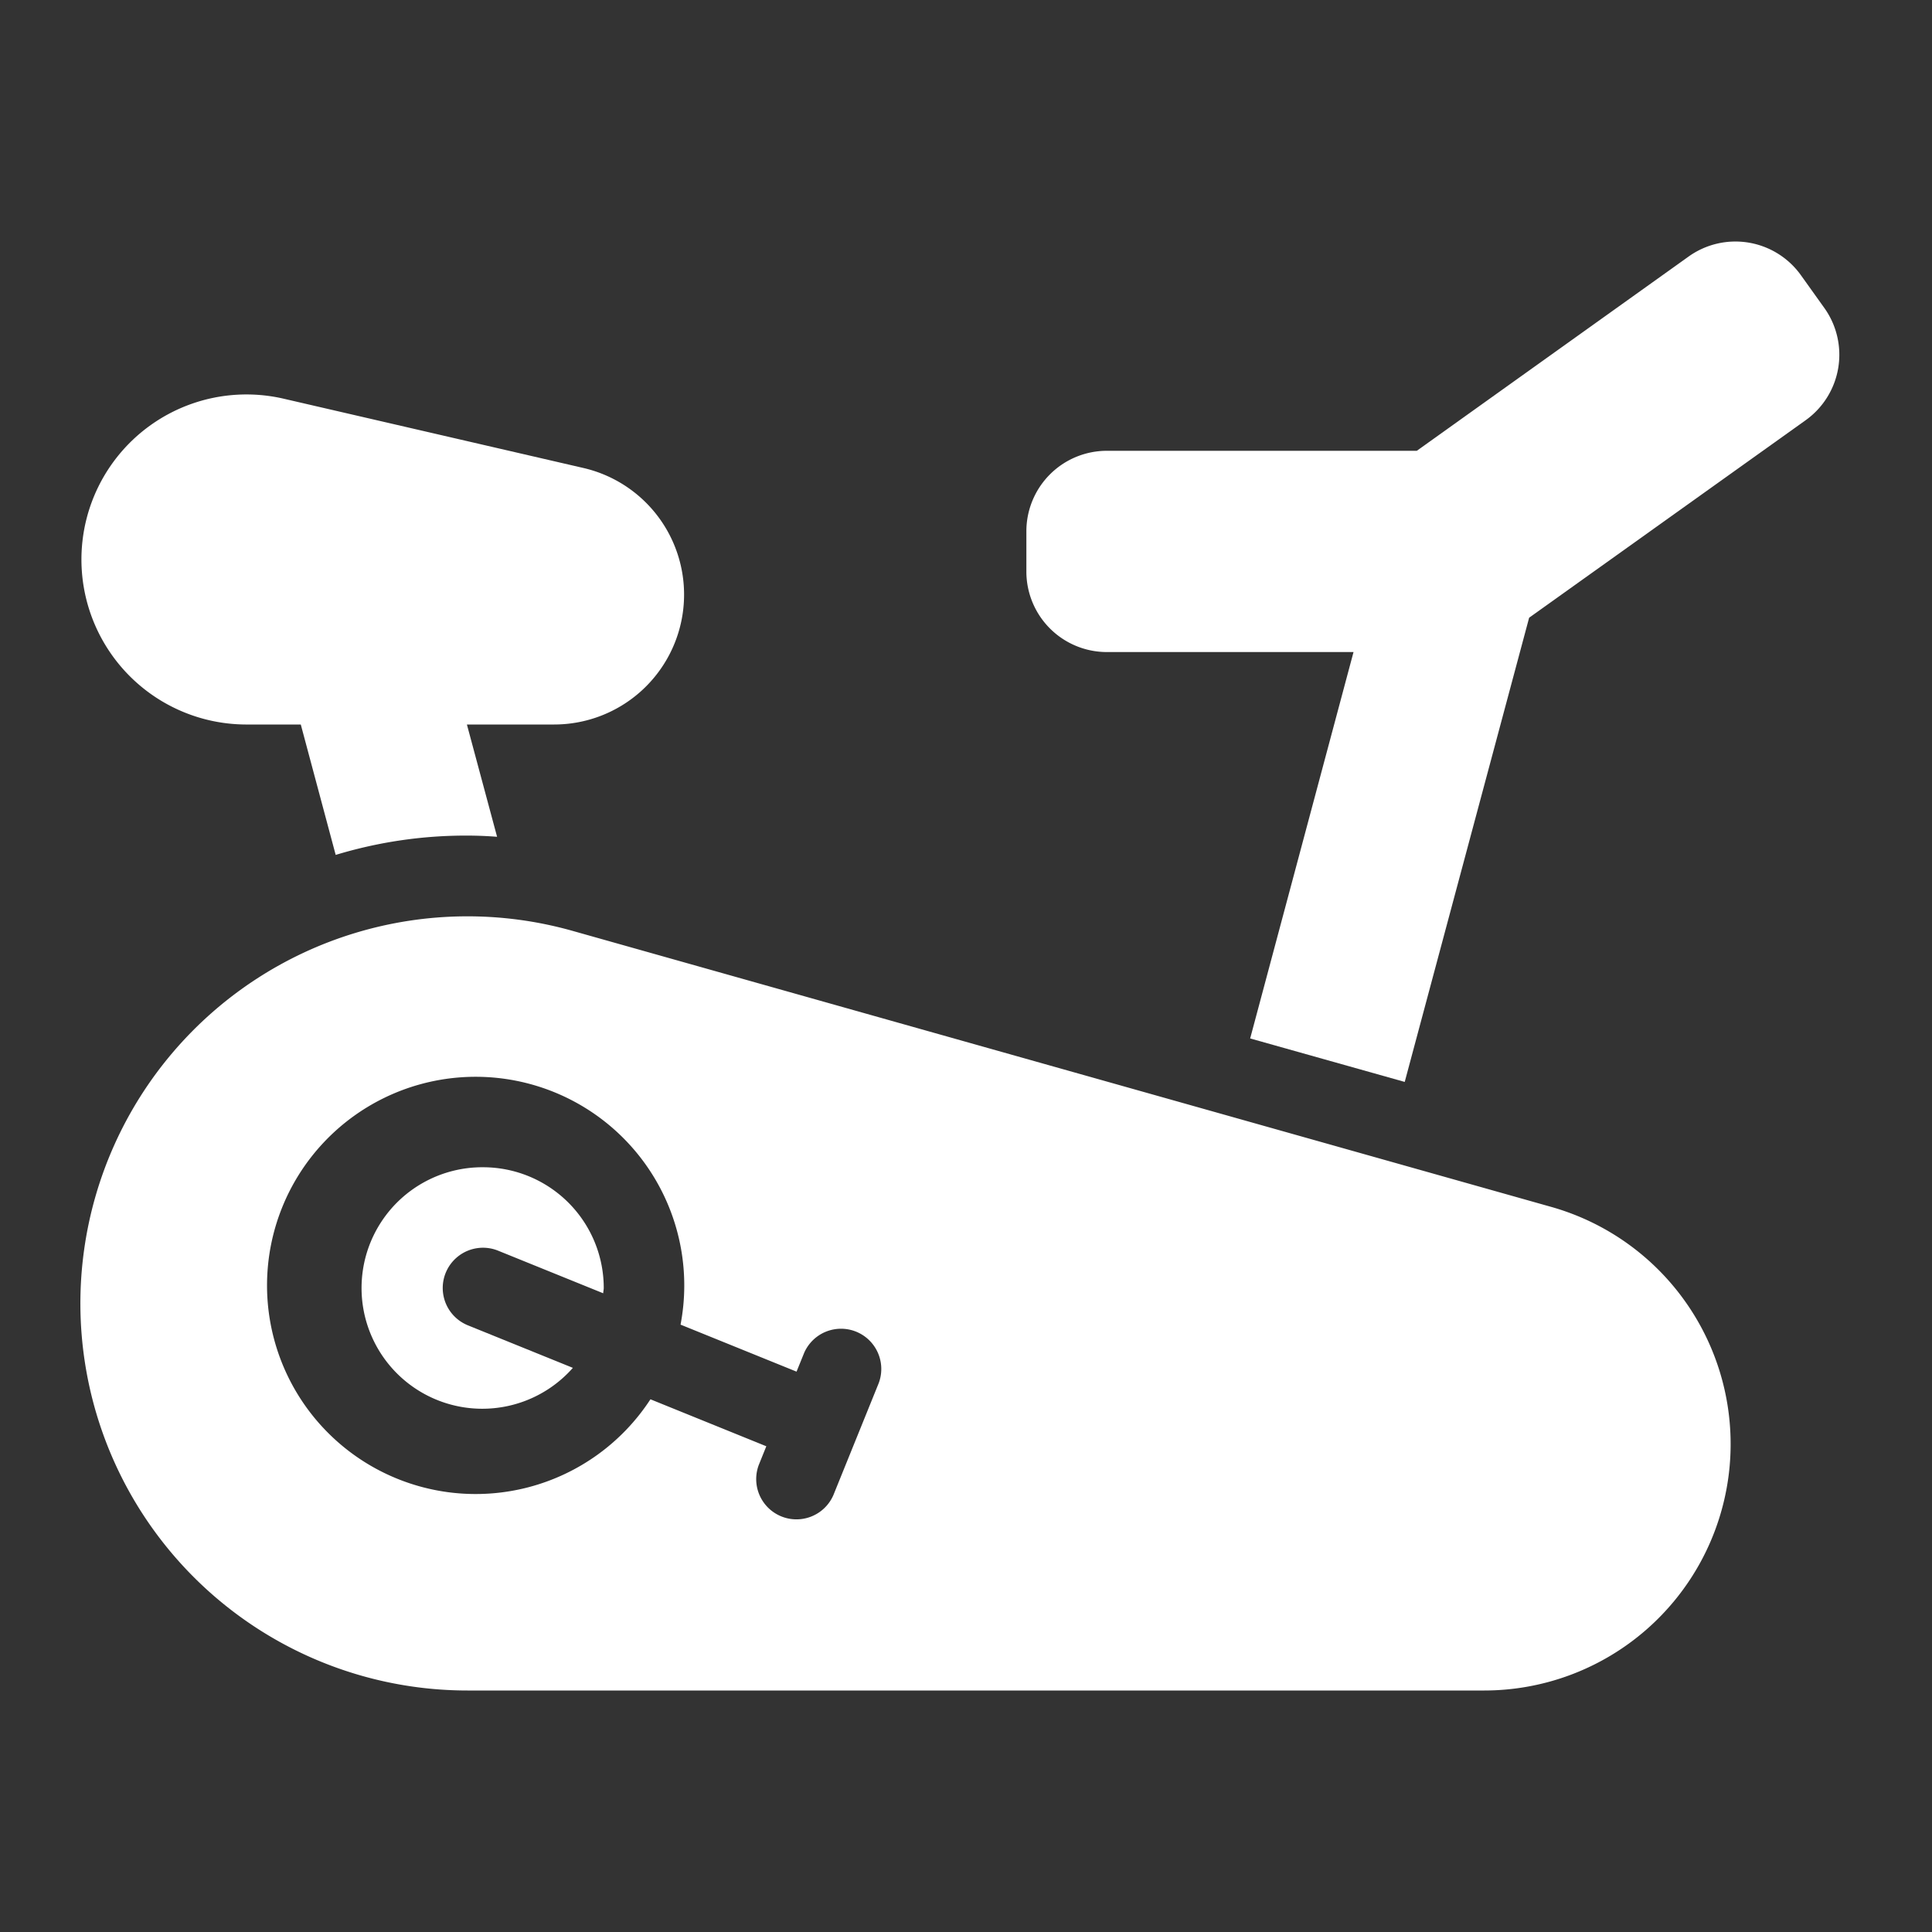 <?xml version="1.0" encoding="UTF-8" standalone="no"?> <svg xmlns="http://www.w3.org/2000/svg" viewBox="0 0 48 48"><rect x="0" y="0" width="48" height="48" fill="#333333" stroke="none"/><title>Exercise Bike</title><g id="Exercise_Bike" data-name="Exercise Bike"><path d="M38.54,29.985,14.228,23.128A9.617,9.617,0,1,0,11.617,42H36.878A6.123,6.123,0,0,0,38.54,29.985Zm-16.709,4.38-1.126,2.781a1,1,0,0,1-1.853-.751l.187-.463L16.16,34.765a5.183,5.183,0,1,1,.748-1.855l2.882,1.168.188-.464a1,1,0,0,1,1.853.751Z" fill="white"/><path d="M12,29a3,3,0,1,0,2.233,4.984l-2.609-1.057a1,1,0,0,1,.752-1.854l2.611,1.058c0-.044.013-.086.013-.131A3,3,0,0,0,12,29Z" fill="white"/><path d="M45.325,7.651l-.582-.814a2,2,0,0,0-2.789-.464L35.2,11.2H27.5a2,2,0,0,0-2,2v1a2,2,0,0,0,2,2h6.128L31.06,25.8l3.84,1.08,3.091-11.533,6.869-4.906A2,2,0,0,0,45.325,7.651Z" fill="white"/><path d="M6.1,18H7.473l.867,3.24a11.119,11.119,0,0,1,3.25-.48c.25,0,.51.01.76.03L11.6,18h2.169a3.228,3.228,0,0,0,.726-6.373L7.023,9.9A4.1,4.1,0,1,0,6.1,18Z" fill="white"/></g></svg>